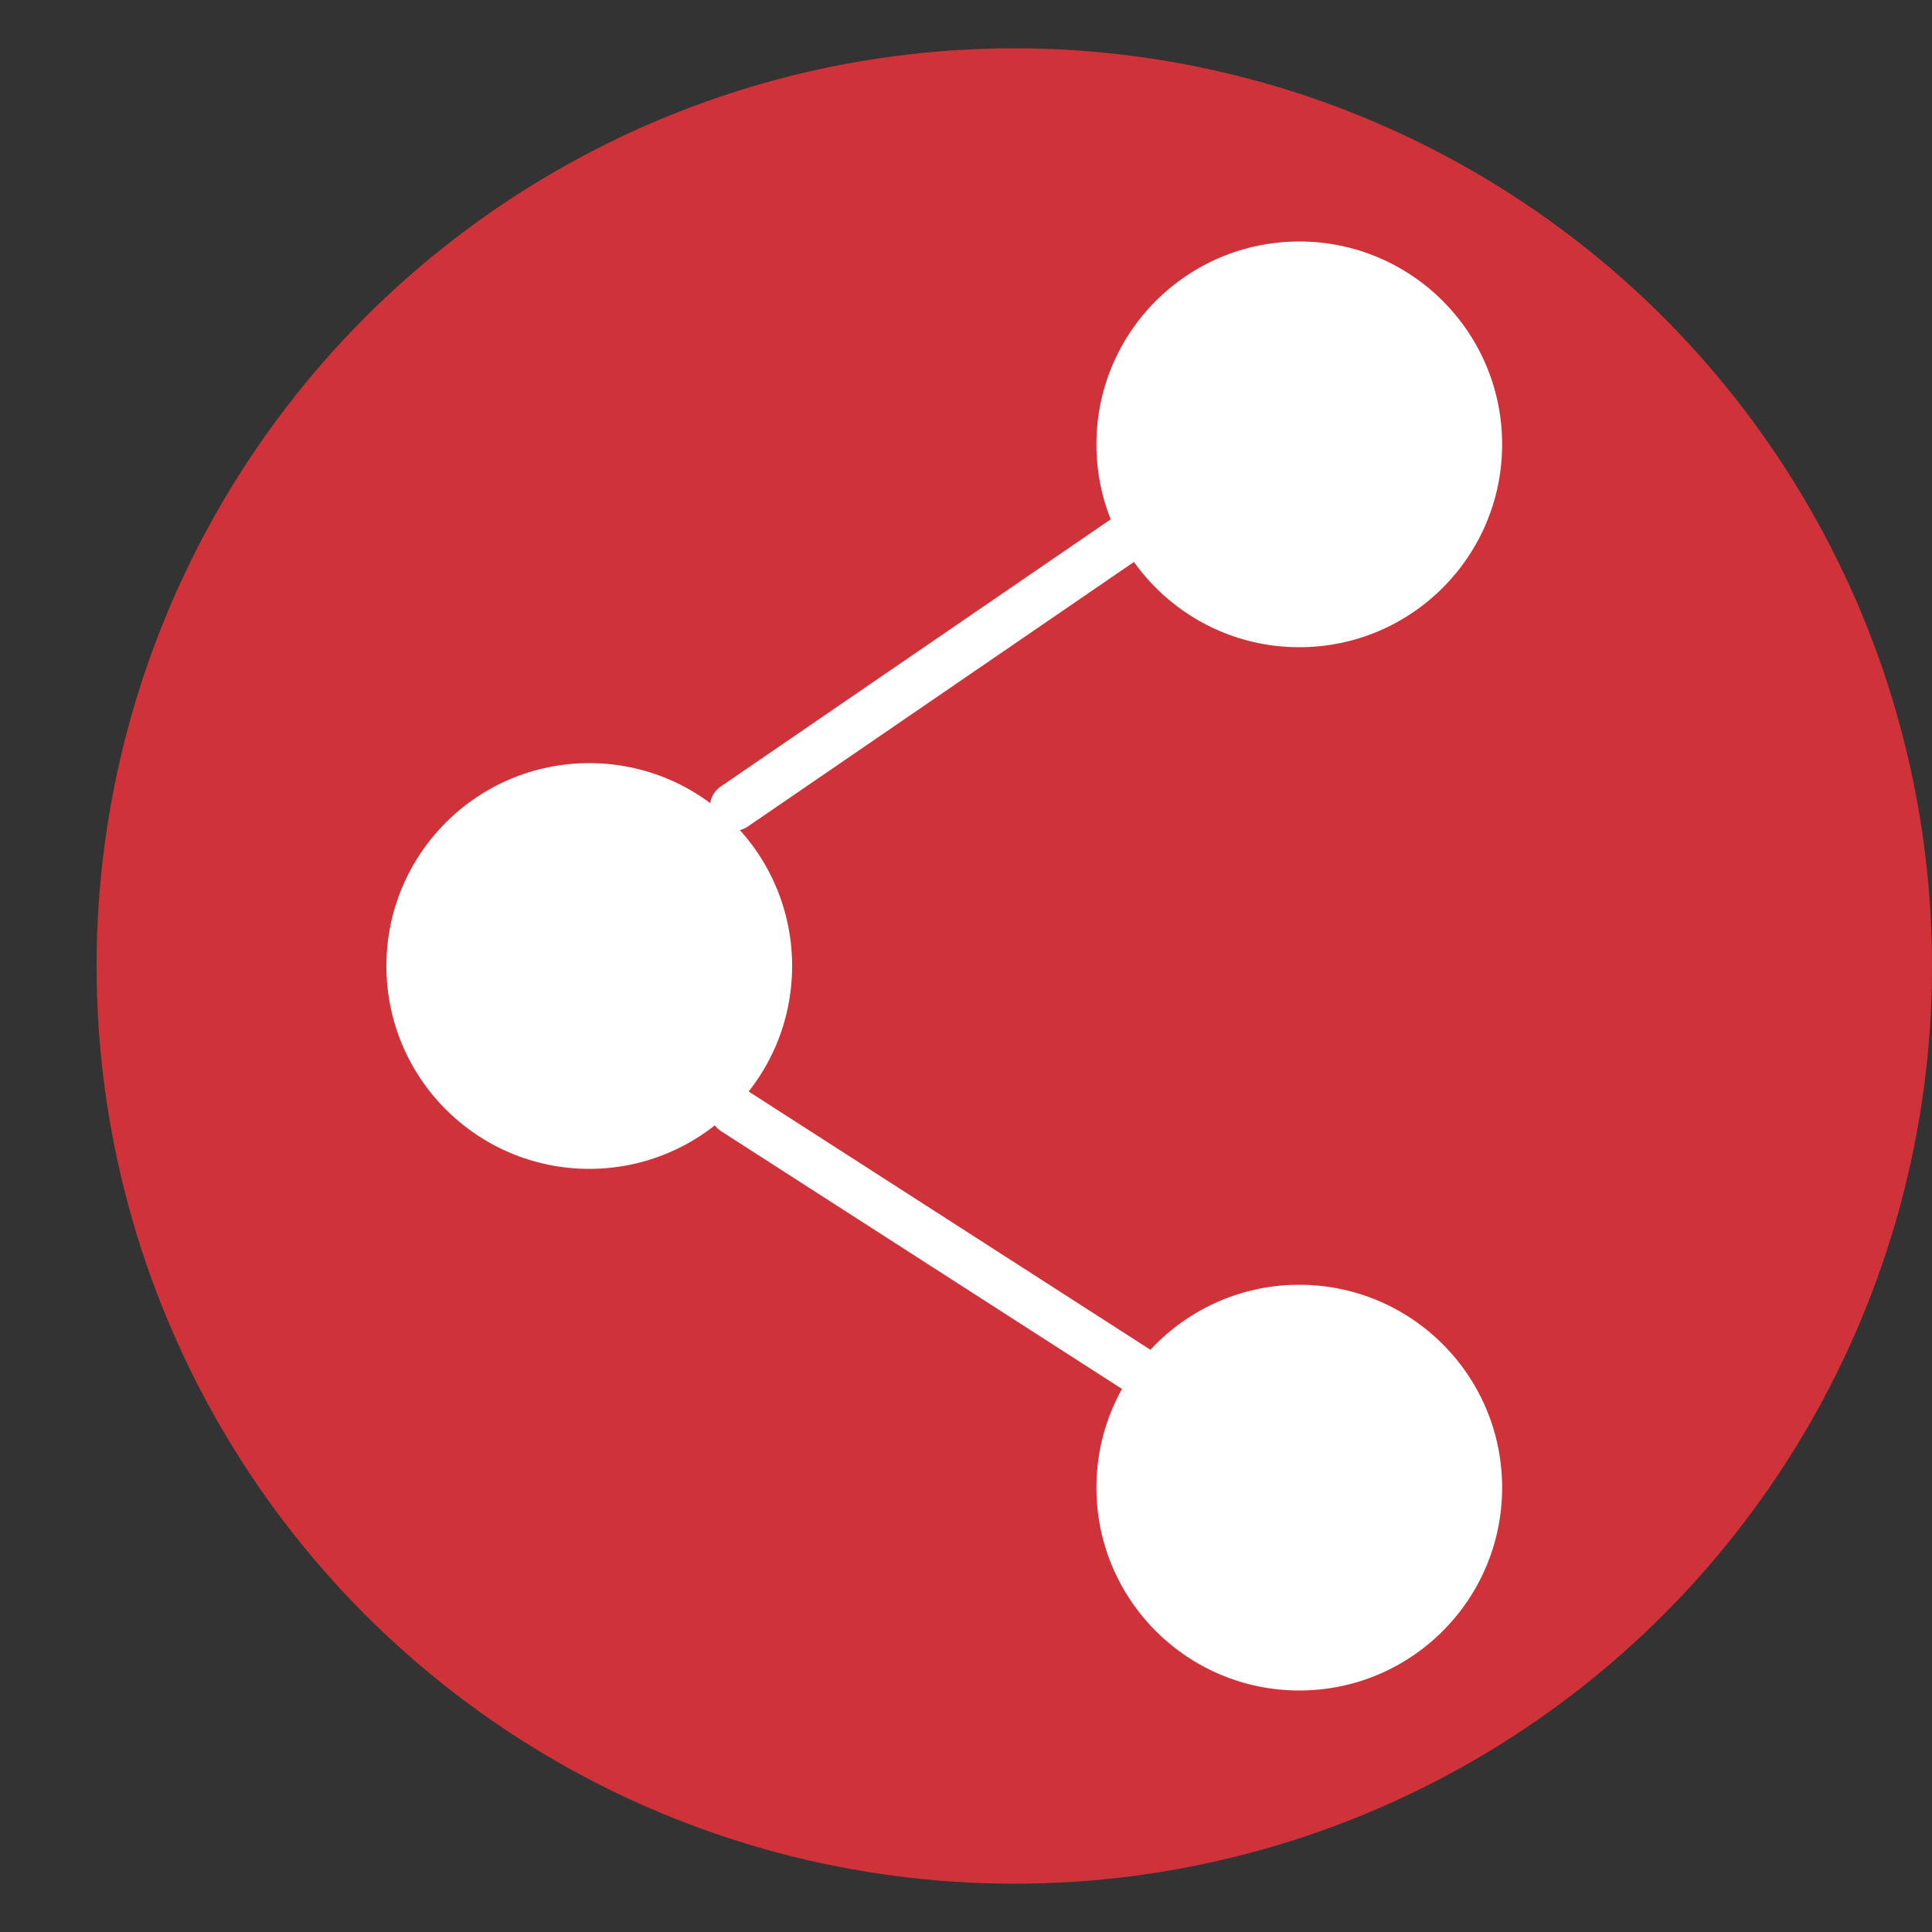 <svg xmlns="http://www.w3.org/2000/svg" width="40" height="40" viewBox="0 0 40 40">
  <rect x="0" y="0" width="40" height="40" fill="#333333" stroke="none"/>
  <g id="Symbol_361" data-name="Symbol 361" transform="translate(-3003 -1066)">
    <circle id="Ellipse_809" data-name="Ellipse 809" cx="19" cy="19" r="19" transform="translate(3005 1067)" fill="#cf3339"/>
    <rect id="Rectangle_2525" data-name="Rectangle 2525" width="40" height="40" transform="translate(3003 1066)" fill="none"/>
    <g id="Group_3279" data-name="Group 3279" transform="translate(3010 1070)">
      <circle id="Ellipse_250" data-name="Ellipse 250" cx="4.2" cy="4.2" r="4.2" transform="translate(1 11.8)" fill="#fff"/>
      <circle id="Ellipse_251" data-name="Ellipse 251" cx="4.2" cy="4.2" r="4.2" transform="translate(15.7 1)" fill="#fff"/>
      <circle id="Ellipse_252" data-name="Ellipse 252" cx="4.2" cy="4.2" r="4.2" transform="translate(15.7 22.6)" fill="#fff"/>
      <line id="Line_1512" data-name="Line 1512" x2="8.4" y2="5.4" transform="translate(8.2 19)" fill="none" stroke="#fff" stroke-linecap="round" stroke-linejoin="round" stroke-miterlimit="10" stroke-width="1"/>
      <line id="Line_1513" data-name="Line 1513" y1="5.55" x2="8.1" transform="translate(8.2 7.15)" fill="none" stroke="#fff" stroke-linecap="round" stroke-linejoin="round" stroke-miterlimit="10" stroke-width="1"/>
    </g>
  </g>
</svg>
